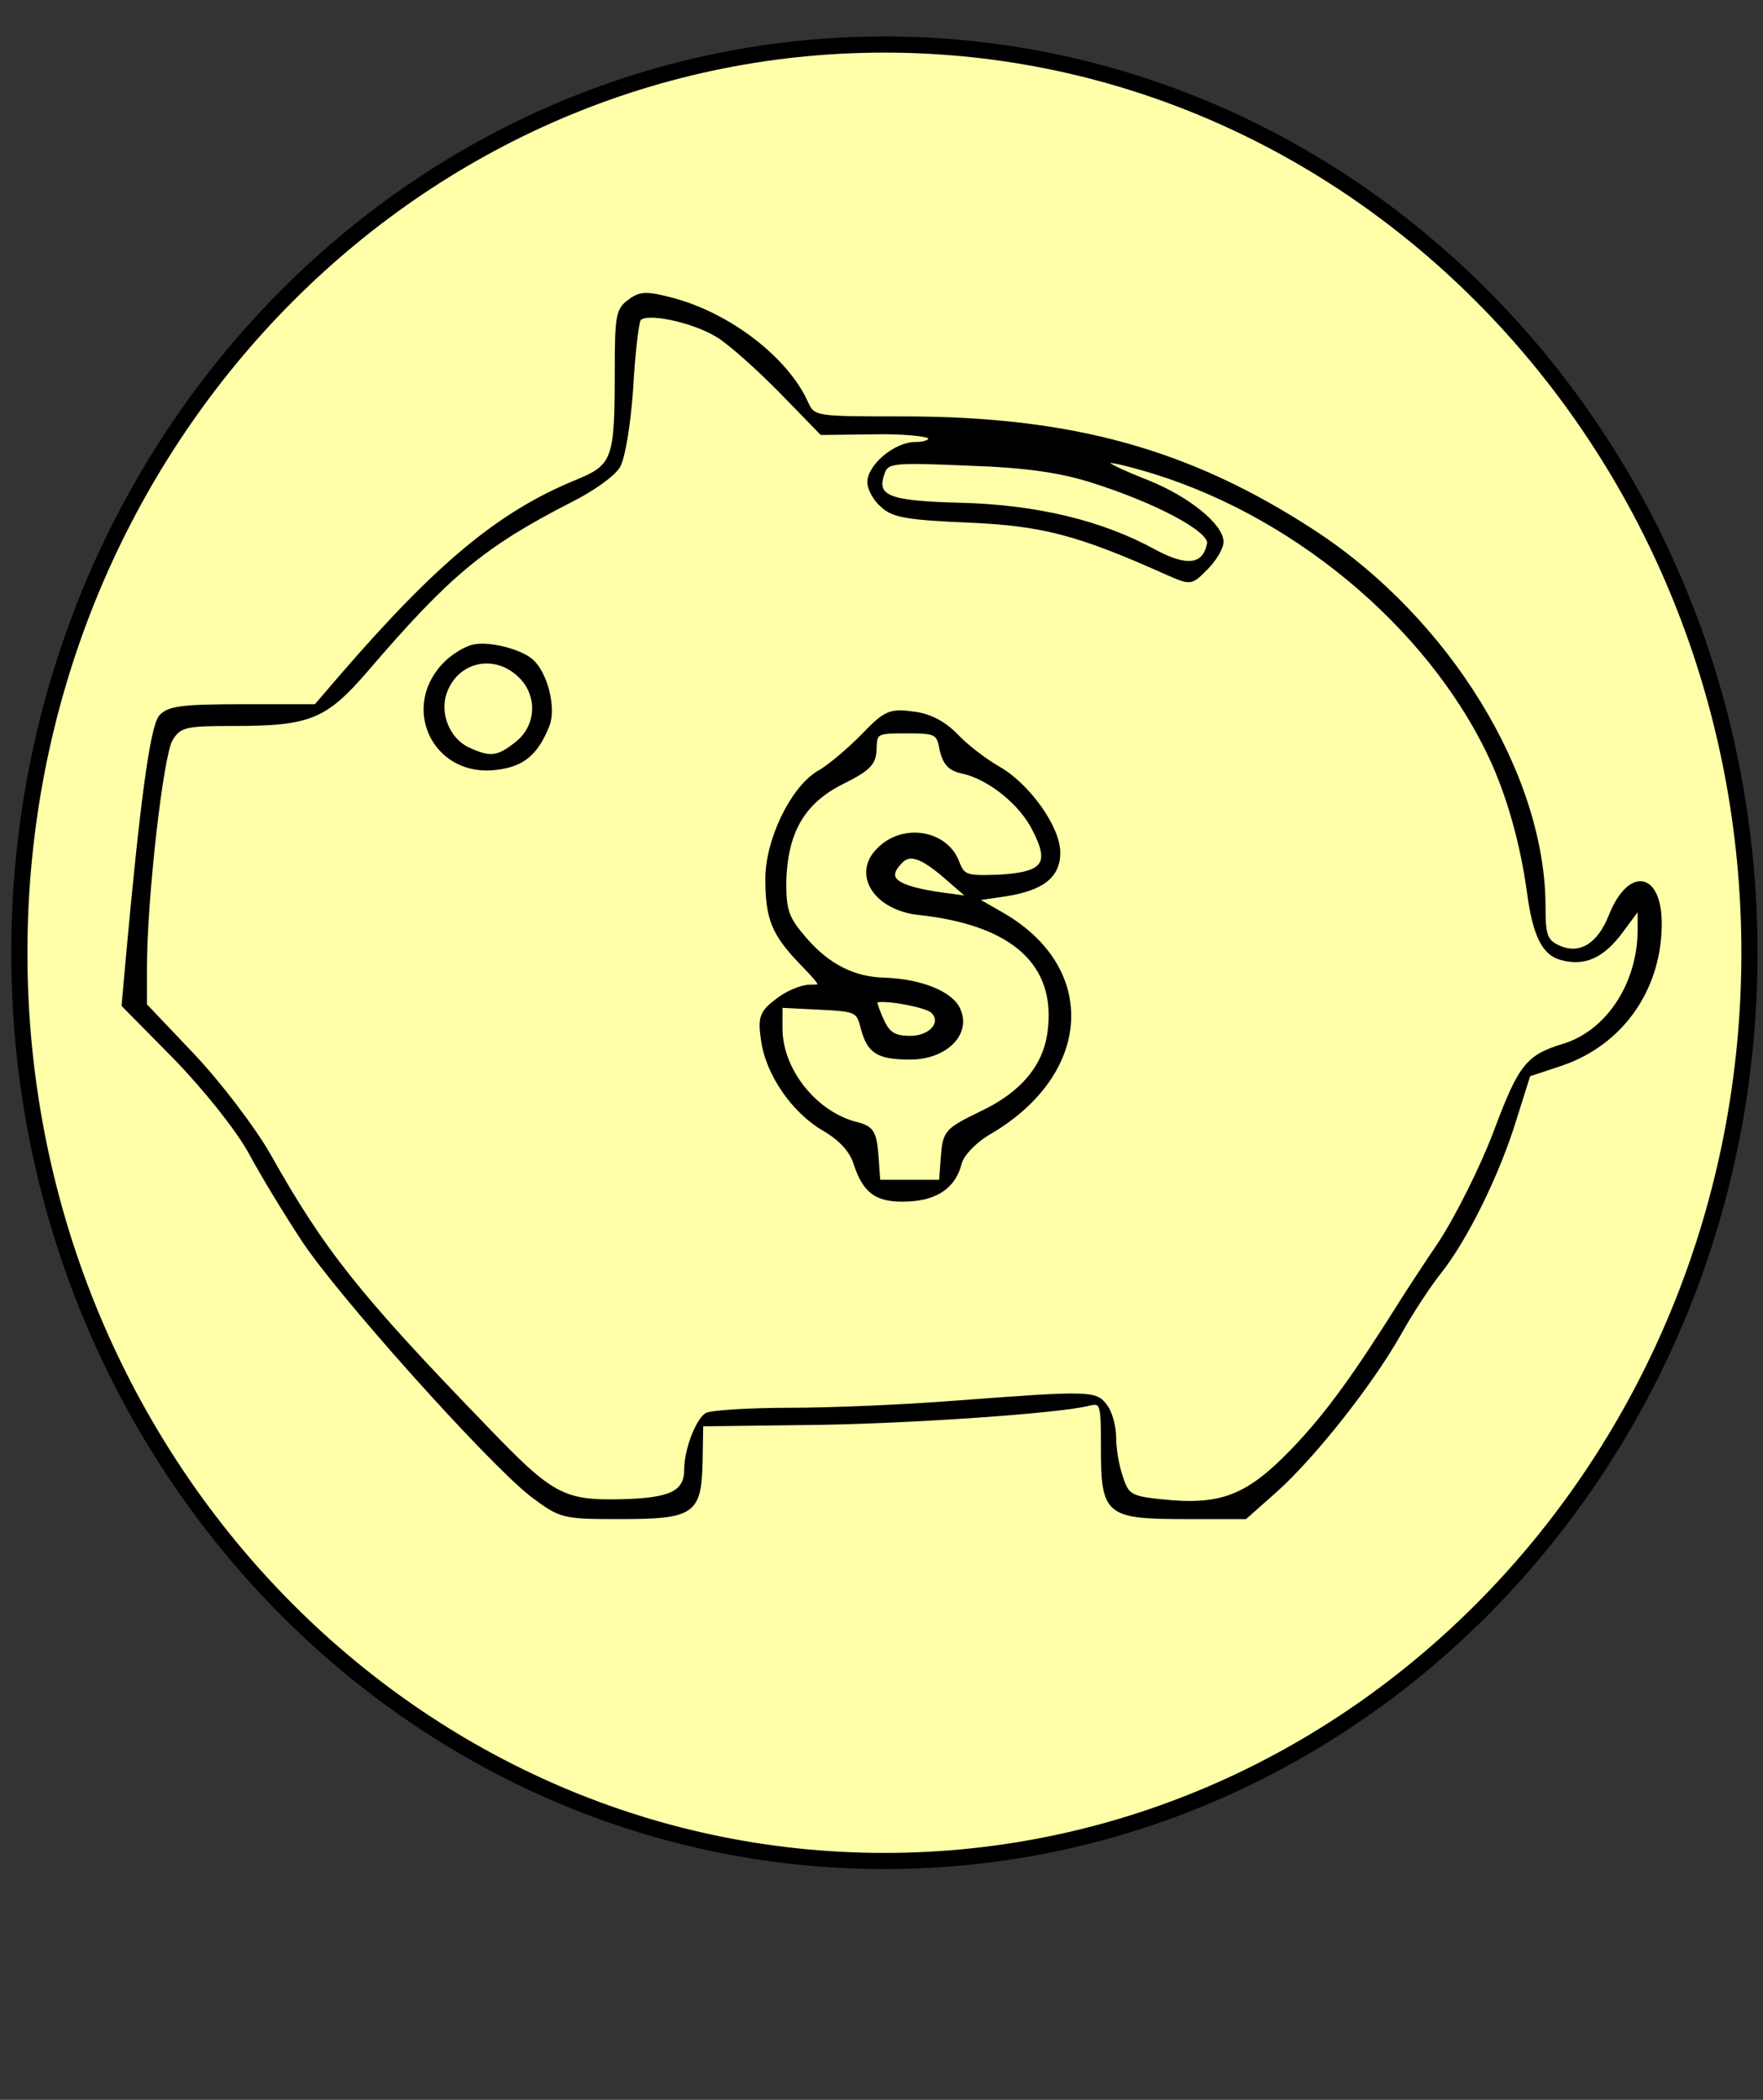 <svg width="2732" height="3253" xmlns="http://www.w3.org/2000/svg" xmlns:svg="http://www.w3.org/2000/svg" preserveAspectRatio="xMidYMid meet">
 <rect width="100%" height="100%" fill="#333333" stroke="none"/>
 <g class="layer">
  <title>Layer 1</title>
  <g id="svg_1">
   <path d="m30,1476c0,-777.348 599.892,-1407 1340.5,-1407c740.608,0 1340.5,629.652 1340.5,1407c0,777.348 -599.892,1407 -1340.5,1407c-740.608,0 -1340.5,-629.652 -1340.5,-1407z" fill="#ffffaa" id="svg_22" stroke="#000000" stroke-dasharray="null" stroke-linecap="null" stroke-linejoin="null" stroke-width="25"/>
   <path d="m975.199,465.771c-18.591,12.881 -20.548,23.78 -20.548,106.02c0,141.691 -2.935,149.618 -63.6,174.389c-117.416,48.551 -212.327,126.828 -363.011,301.217l-39.139,45.579l-113.502,0c-94.911,0 -114.481,2.973 -127.201,16.844c-13.699,16.844 -29.354,132.773 -51.859,381.475l-5.871,66.387l81.213,82.24c45.988,47.561 95.89,109.984 115.459,145.654c18.591,34.68 54.794,94.13 80.234,132.773c51.859,81.249 288.648,345.805 356.162,398.32c45.009,33.689 47.945,34.68 136.007,34.68c114.481,0 125.244,-6.936 127.201,-85.213l0.978,-58.46l155.576,-1.982c151.662,-0.991 397.258,-17.835 443.246,-29.725c20.548,-4.954 21.526,-2.973 21.526,68.368c0,101.066 6.849,107.011 129.158,107.011l92.954,0l46.966,-41.615c59.686,-53.506 148.727,-166.462 191.78,-242.757c17.612,-31.707 45.988,-75.304 63.6,-97.103c41.096,-52.515 90.019,-152.59 115.459,-235.821l21.526,-68.368l50.88,-16.844c91.976,-31.707 150.684,-113.947 152.641,-213.032c1.957,-83.231 -47.945,-93.139 -78.277,-16.844c-17.612,44.588 -46.966,62.423 -79.256,47.561c-19.569,-8.918 -22.505,-17.835 -22.505,-61.432c0,-204.114 -147.749,-445.88 -358.119,-582.617c-191.78,-124.846 -373.774,-175.38 -635.025,-175.38c-136.985,0 -138.942,0 -149.705,-23.78c-30.332,-67.377 -118.395,-135.746 -206.457,-159.526c-41.096,-10.899 -51.859,-10.899 -68.493,1.982l-0,0zm136.007,54.496c18.591,10.899 62.622,50.533 97.847,86.204l63.6,65.396l81.213,-0.991c44.031,-0.991 83.17,2.973 86.105,6.936c2.935,4.954 -6.849,8.918 -21.526,8.918c-31.311,0 -72.407,34.68 -72.407,60.442c0,9.908 8.806,26.753 20.548,36.661c16.634,15.854 39.139,19.817 134.05,23.78c115.459,4.954 171.232,19.817 308.217,81.249c36.203,15.854 37.182,15.854 60.665,-7.927c13.699,-13.872 24.462,-31.707 24.462,-41.615c0,-25.762 -52.837,-68.368 -114.481,-93.139c-80.234,-31.707 -84.148,-40.625 -10.763,-19.817c228.961,64.405 443.246,240.775 540.114,445.88c27.397,58.46 48.923,132.773 59.686,212.041c8.806,65.396 23.483,94.13 50.88,101.066c36.203,9.908 64.579,-2.973 93.933,-42.606l26.419,-35.67l0,32.698c0,84.222 -48.923,158.535 -117.416,179.343c-55.773,16.844 -67.514,31.707 -105.674,133.764c-20.548,54.496 -58.708,130.792 -85.127,171.416c-27.397,40.625 -53.816,81.249 -58.708,89.176c-73.385,116.92 -115.459,175.38 -168.296,230.867c-71.428,74.313 -111.545,90.167 -205.478,80.258c-45.988,-4.954 -51.859,-7.927 -60.665,-35.67c-5.871,-15.854 -10.763,-43.597 -10.763,-61.432c0,-16.844 -5.871,-39.634 -13.699,-49.542c-15.655,-21.799 -24.462,-21.799 -235.811,-5.945c-75.342,5.945 -189.823,10.899 -254.401,10.899c-64.579,0 -122.308,3.963 -129.158,7.927c-14.677,8.918 -32.289,55.487 -32.289,85.213c0,35.67 -22.505,46.57 -99.804,48.551c-90.019,1.982 -107.631,-7.927 -209.392,-113.947c-198.629,-205.105 -252.445,-273.473 -336.593,-423.091c-23.483,-40.625 -75.342,-108.993 -116.438,-152.59l-74.364,-78.277l0,-56.478c0,-108.002 25.44,-331.933 40.117,-354.723c12.72,-20.808 21.526,-22.789 94.911,-22.789c120.351,0 143.835,-9.908 209.392,-86.204c125.244,-145.654 178.081,-190.242 313.11,-259.601c34.246,-16.844 67.514,-40.625 75.342,-53.506c7.828,-11.89 16.634,-64.405 20.548,-120.883c2.935,-54.496 8.806,-102.057 11.742,-107.011c7.828,-13.872 81.213,0.991 120.351,24.771l-0,0zm582.188,225.913c99.804,31.707 182.973,76.295 179.059,96.112c-6.849,34.68 -33.268,37.652 -83.17,10.899c-81.213,-44.588 -181.995,-69.359 -301.368,-72.332c-112.524,-2.973 -133.072,-10.899 -118.395,-49.542c5.871,-15.854 17.612,-16.844 131.115,-11.89c90.019,2.973 142.856,10.899 192.758,26.753l-0,0z" fill="#000000" id="svg_2" stroke="#000000" stroke-linecap="square" stroke-linejoin="bevel" stroke-width="4"/>
   <path d="m734.496,1001.819c-10.763,1.982 -29.354,12.881 -41.096,23.78c-71.428,67.377 -20.548,176.37 76.32,163.489c40.117,-4.954 60.665,-21.799 78.277,-65.396c10.763,-26.753 -2.935,-81.249 -25.44,-100.075c-17.612,-14.863 -64.579,-26.753 -88.062,-21.799zm70.45,43.597c32.289,29.725 30.332,79.268 -2.935,106.02c-29.354,23.78 -42.074,25.762 -76.32,9.908c-32.289,-14.863 -48.923,-56.478 -36.203,-90.167c18.591,-49.542 76.32,-62.423 115.459,-25.762z" fill="#000000" id="svg_3" stroke="#000000" stroke-linecap="square" stroke-linejoin="bevel" stroke-width="7"/>
   <path d="m1337.232,1140.537c-21.526,21.799 -52.837,48.551 -69.471,57.469c-40.117,24.771 -78.277,104.039 -78.277,163.489c0,61.432 9.785,85.213 52.837,129.801c35.225,36.661 35.225,37.652 12.72,37.652c-12.72,0 -36.203,9.908 -50.88,21.799c-23.483,17.835 -26.419,25.762 -21.526,59.451c6.849,52.515 46.966,110.975 94.911,138.718c25.44,14.863 43.053,33.689 48.923,54.496c14.677,43.597 33.268,56.478 80.234,54.496c45.009,-1.982 71.428,-20.808 80.234,-56.478c3.914,-13.872 23.483,-34.68 47.945,-48.551c153.619,-91.158 163.404,-250.684 19.569,-334.906l-45.009,-25.762l47.945,-6.936c56.751,-8.918 82.191,-27.744 82.191,-64.405c0,-38.643 -46.966,-104.039 -91.976,-129.801c-22.505,-12.881 -51.859,-35.67 -66.536,-51.524c-18.591,-18.826 -40.117,-30.716 -65.557,-33.689c-36.203,-4.954 -43.053,-1.982 -78.277,34.68l-0,0zm122.308,20.808c4.892,20.808 12.72,29.725 32.289,33.689c41.096,8.918 90.997,48.551 111.545,90.167c27.397,53.506 15.655,69.359 -55.773,73.323c-50.88,1.982 -55.773,0 -64.579,-22.789c-17.612,-46.57 -84.148,-57.469 -121.33,-18.826c-38.16,37.652 -3.914,90.167 62.622,97.103c146.77,15.854 216.241,79.268 202.543,184.297c-6.849,54.496 -43.053,97.103 -106.653,126.828c-52.837,25.762 -55.773,28.735 -58.708,66.387l-2.935,39.634l-48.923,0l-48.923,0l-2.935,-41.615c-2.935,-34.68 -6.849,-41.615 -29.354,-47.561c-65.557,-15.854 -119.373,-84.222 -119.373,-148.627l0,-35.67l60.665,2.973c57.73,2.973 60.665,3.963 67.514,31.707c9.785,36.661 23.483,45.579 73.385,45.579c53.816,0 90.997,-36.661 74.364,-73.323c-10.763,-25.762 -58.708,-44.588 -114.481,-46.57c-47.945,-0.991 -88.062,-21.799 -123.287,-62.423c-28.376,-32.698 -32.289,-44.588 -32.289,-89.176c1.957,-77.286 28.376,-123.856 89.041,-154.572c42.074,-20.808 50.88,-29.725 50.88,-52.515c0.978,-25.762 2.935,-26.753 49.902,-26.753c46.966,0 49.902,1.982 54.794,28.735l0,0zm12.72,202.132l33.268,28.735l-45.009,-5.945c-75.342,-10.899 -91.976,-24.771 -64.579,-52.515c14.677,-14.863 35.225,-6.936 76.32,29.725zm-26.419,203.123c17.612,17.835 -2.935,41.615 -35.225,41.615c-24.462,0 -34.246,-5.945 -43.053,-24.771c-6.849,-13.872 -11.742,-28.735 -11.742,-31.707c0,-8.918 79.256,3.963 90.019,14.863l-0,0z" fill="#000000" id="svg_4" stroke="#000000" stroke-linecap="square" stroke-linejoin="bevel" stroke-width="7"/>
   <path d="m558.372,1020.211l-229.94,13.314l229.94,-13.314z" fill="#92aa77" id="svg_14" stroke="#ffffaa" stroke-width="0"/>
   <polygon fill="none" id="svg_21" points="1116.099,1476 1116.099,1476 1116.099,1476 1116.099,1476 1116.099,1476 1116.099,1476 " stroke="#ffffaa" stroke-width="0"/>
  </g>
 </g>
</svg>